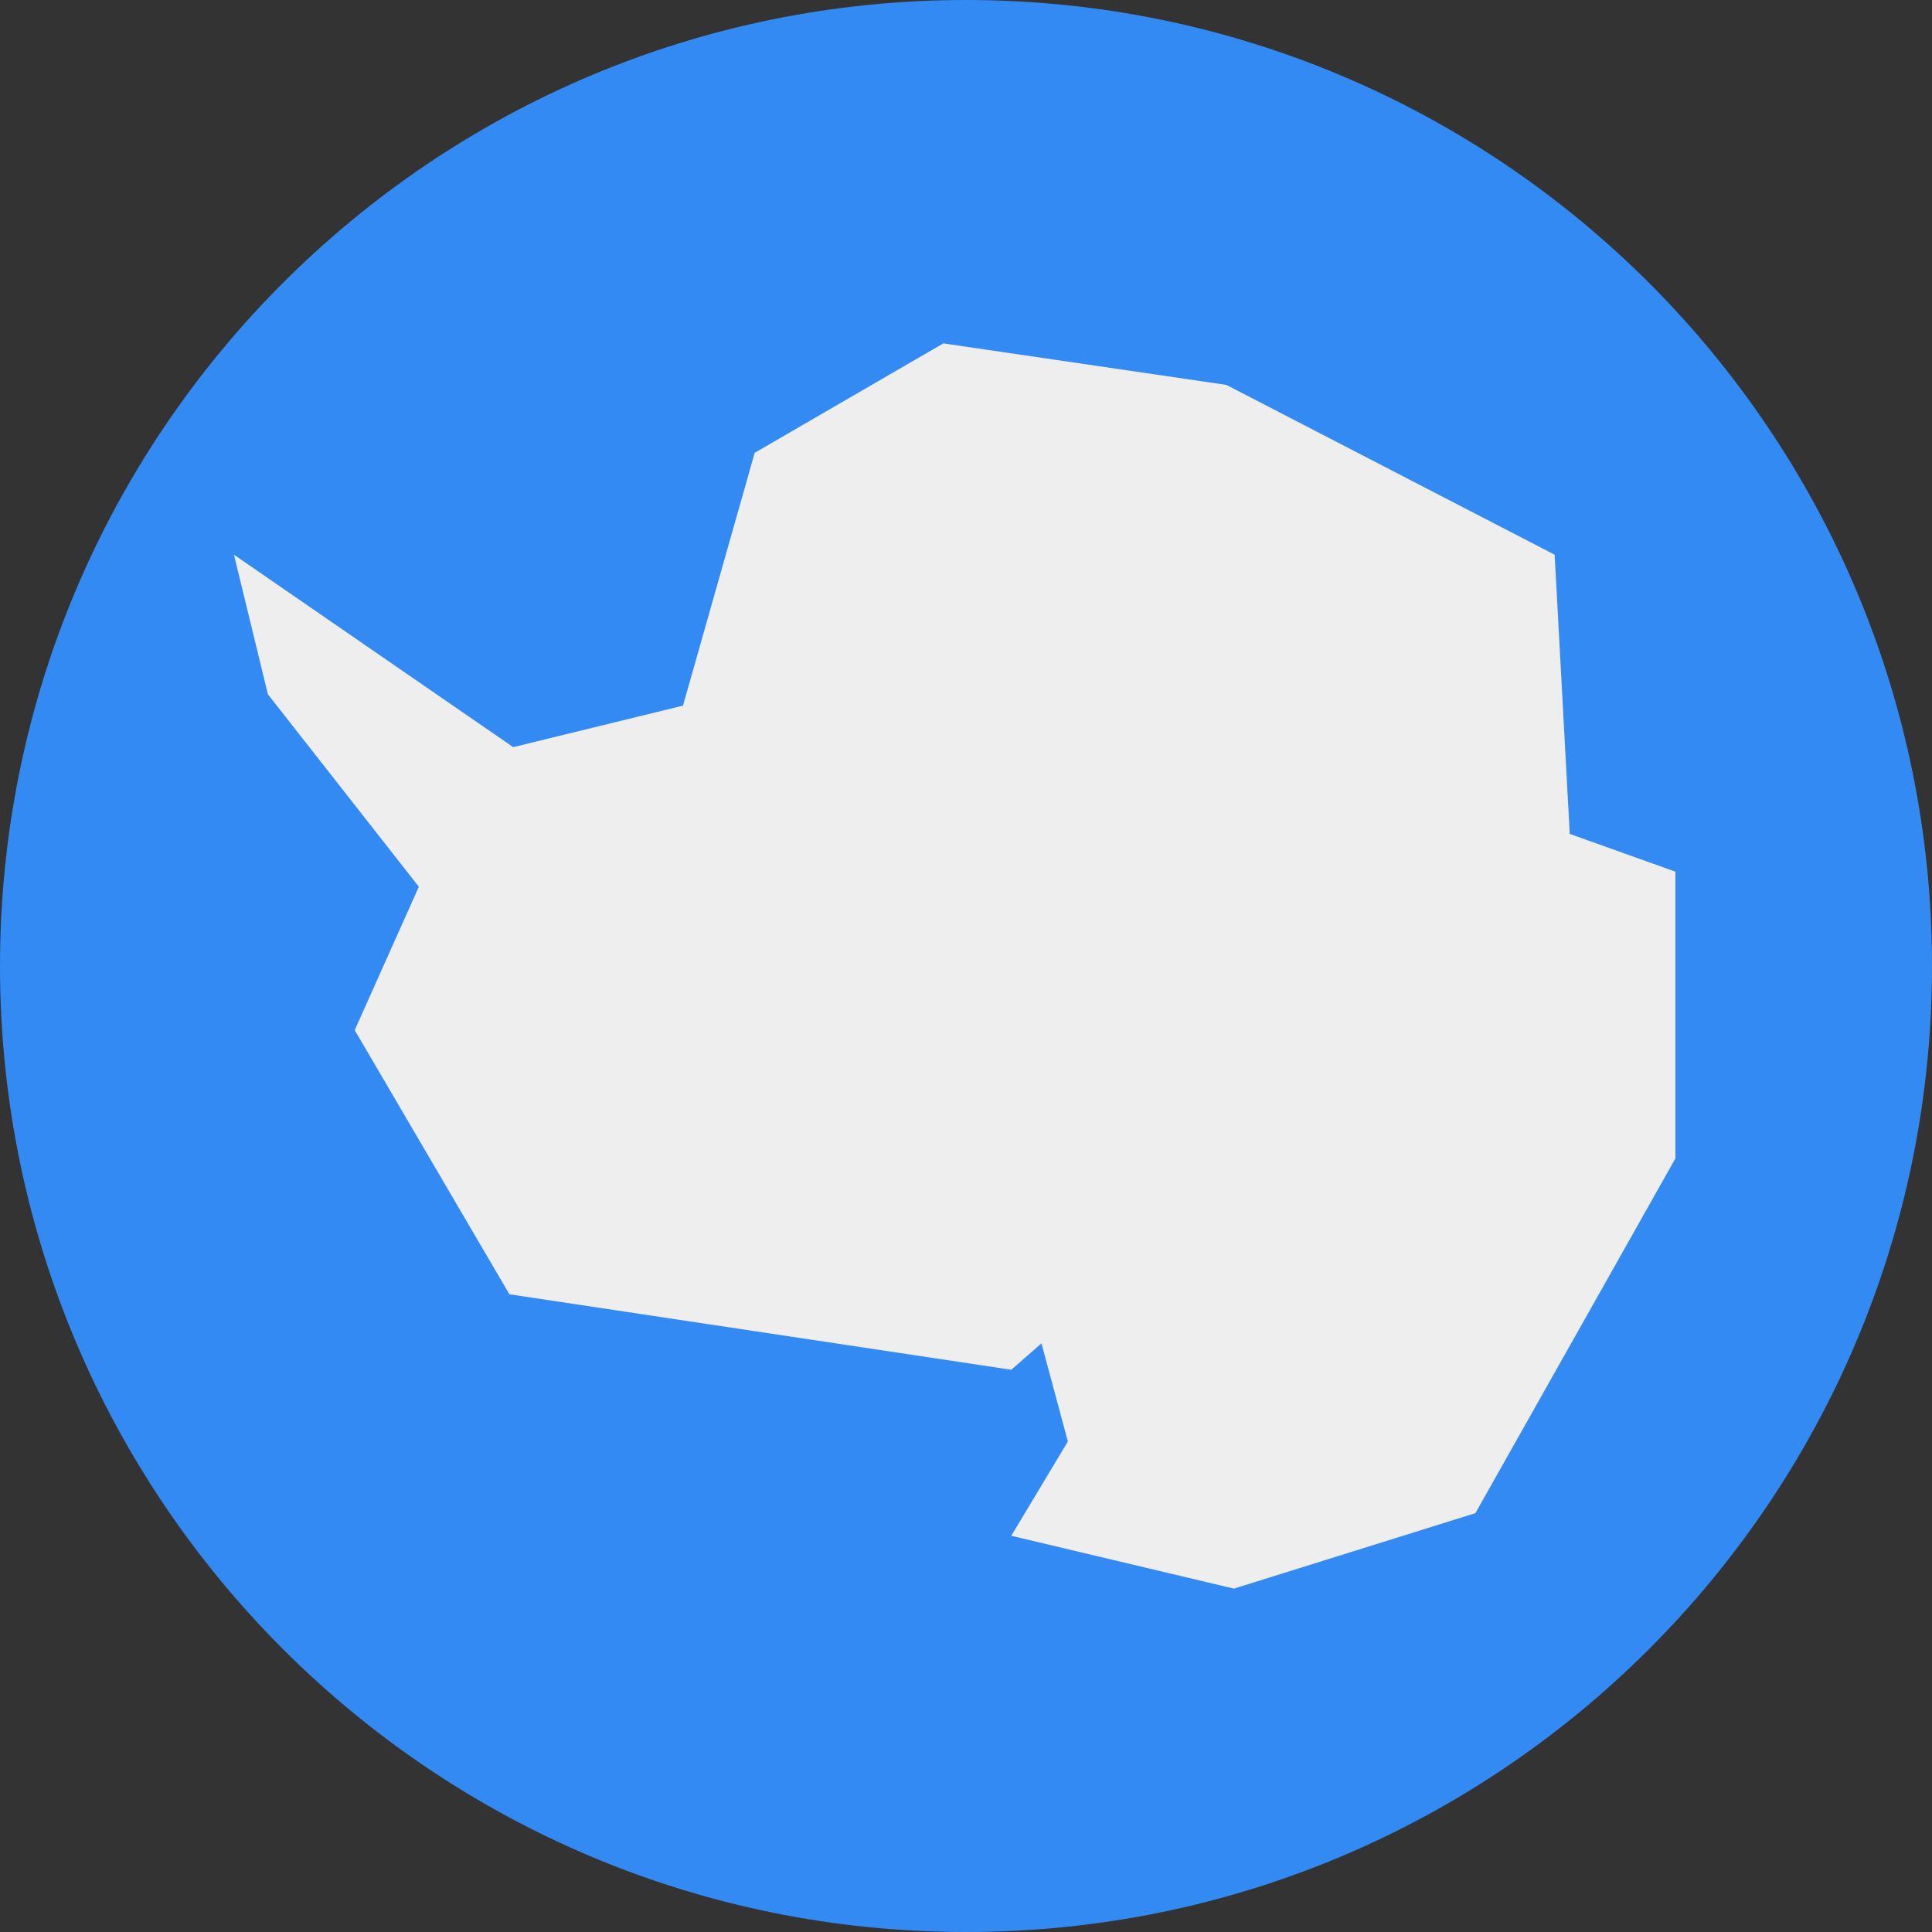 <?xml version="1.0" encoding="UTF-8"?>
<svg xmlns="http://www.w3.org/2000/svg" xmlns:xlink="http://www.w3.org/1999/xlink" width="60" height="60" viewBox="0 0 60 60">
<rect x="0" y="0" width="60" height="60" fill="#333333" stroke="none"/>
<path fill-rule="nonzero" fill="rgb(20%, 54.118%, 95.294%)" fill-opacity="1" d="M 60 30 C 60 46.57 46.57 60 30 60 C 13.43 60 0 46.57 0 30 C 0 13.43 13.43 0 30 0 C 46.57 0 60 13.43 60 30 Z M 60 30 "/>
<path fill-rule="nonzero" fill="rgb(93.333%, 93.333%, 93.333%)" fill-opacity="1" d="M 15.82 40.195 L 11.016 31.992 L 13.008 27.539 L 8.32 21.562 L 7.266 17.227 L 15.938 23.203 L 21.211 21.914 L 23.438 14.062 L 29.297 10.664 L 38.086 11.953 L 48.281 17.227 L 48.75 25.898 L 52.031 27.07 L 52.031 35.977 L 45.82 46.992 L 38.32 49.336 L 31.406 47.695 L 33.164 44.766 L 32.344 41.719 L 31.406 42.539 Z M 15.82 40.195 "/>
</svg>

